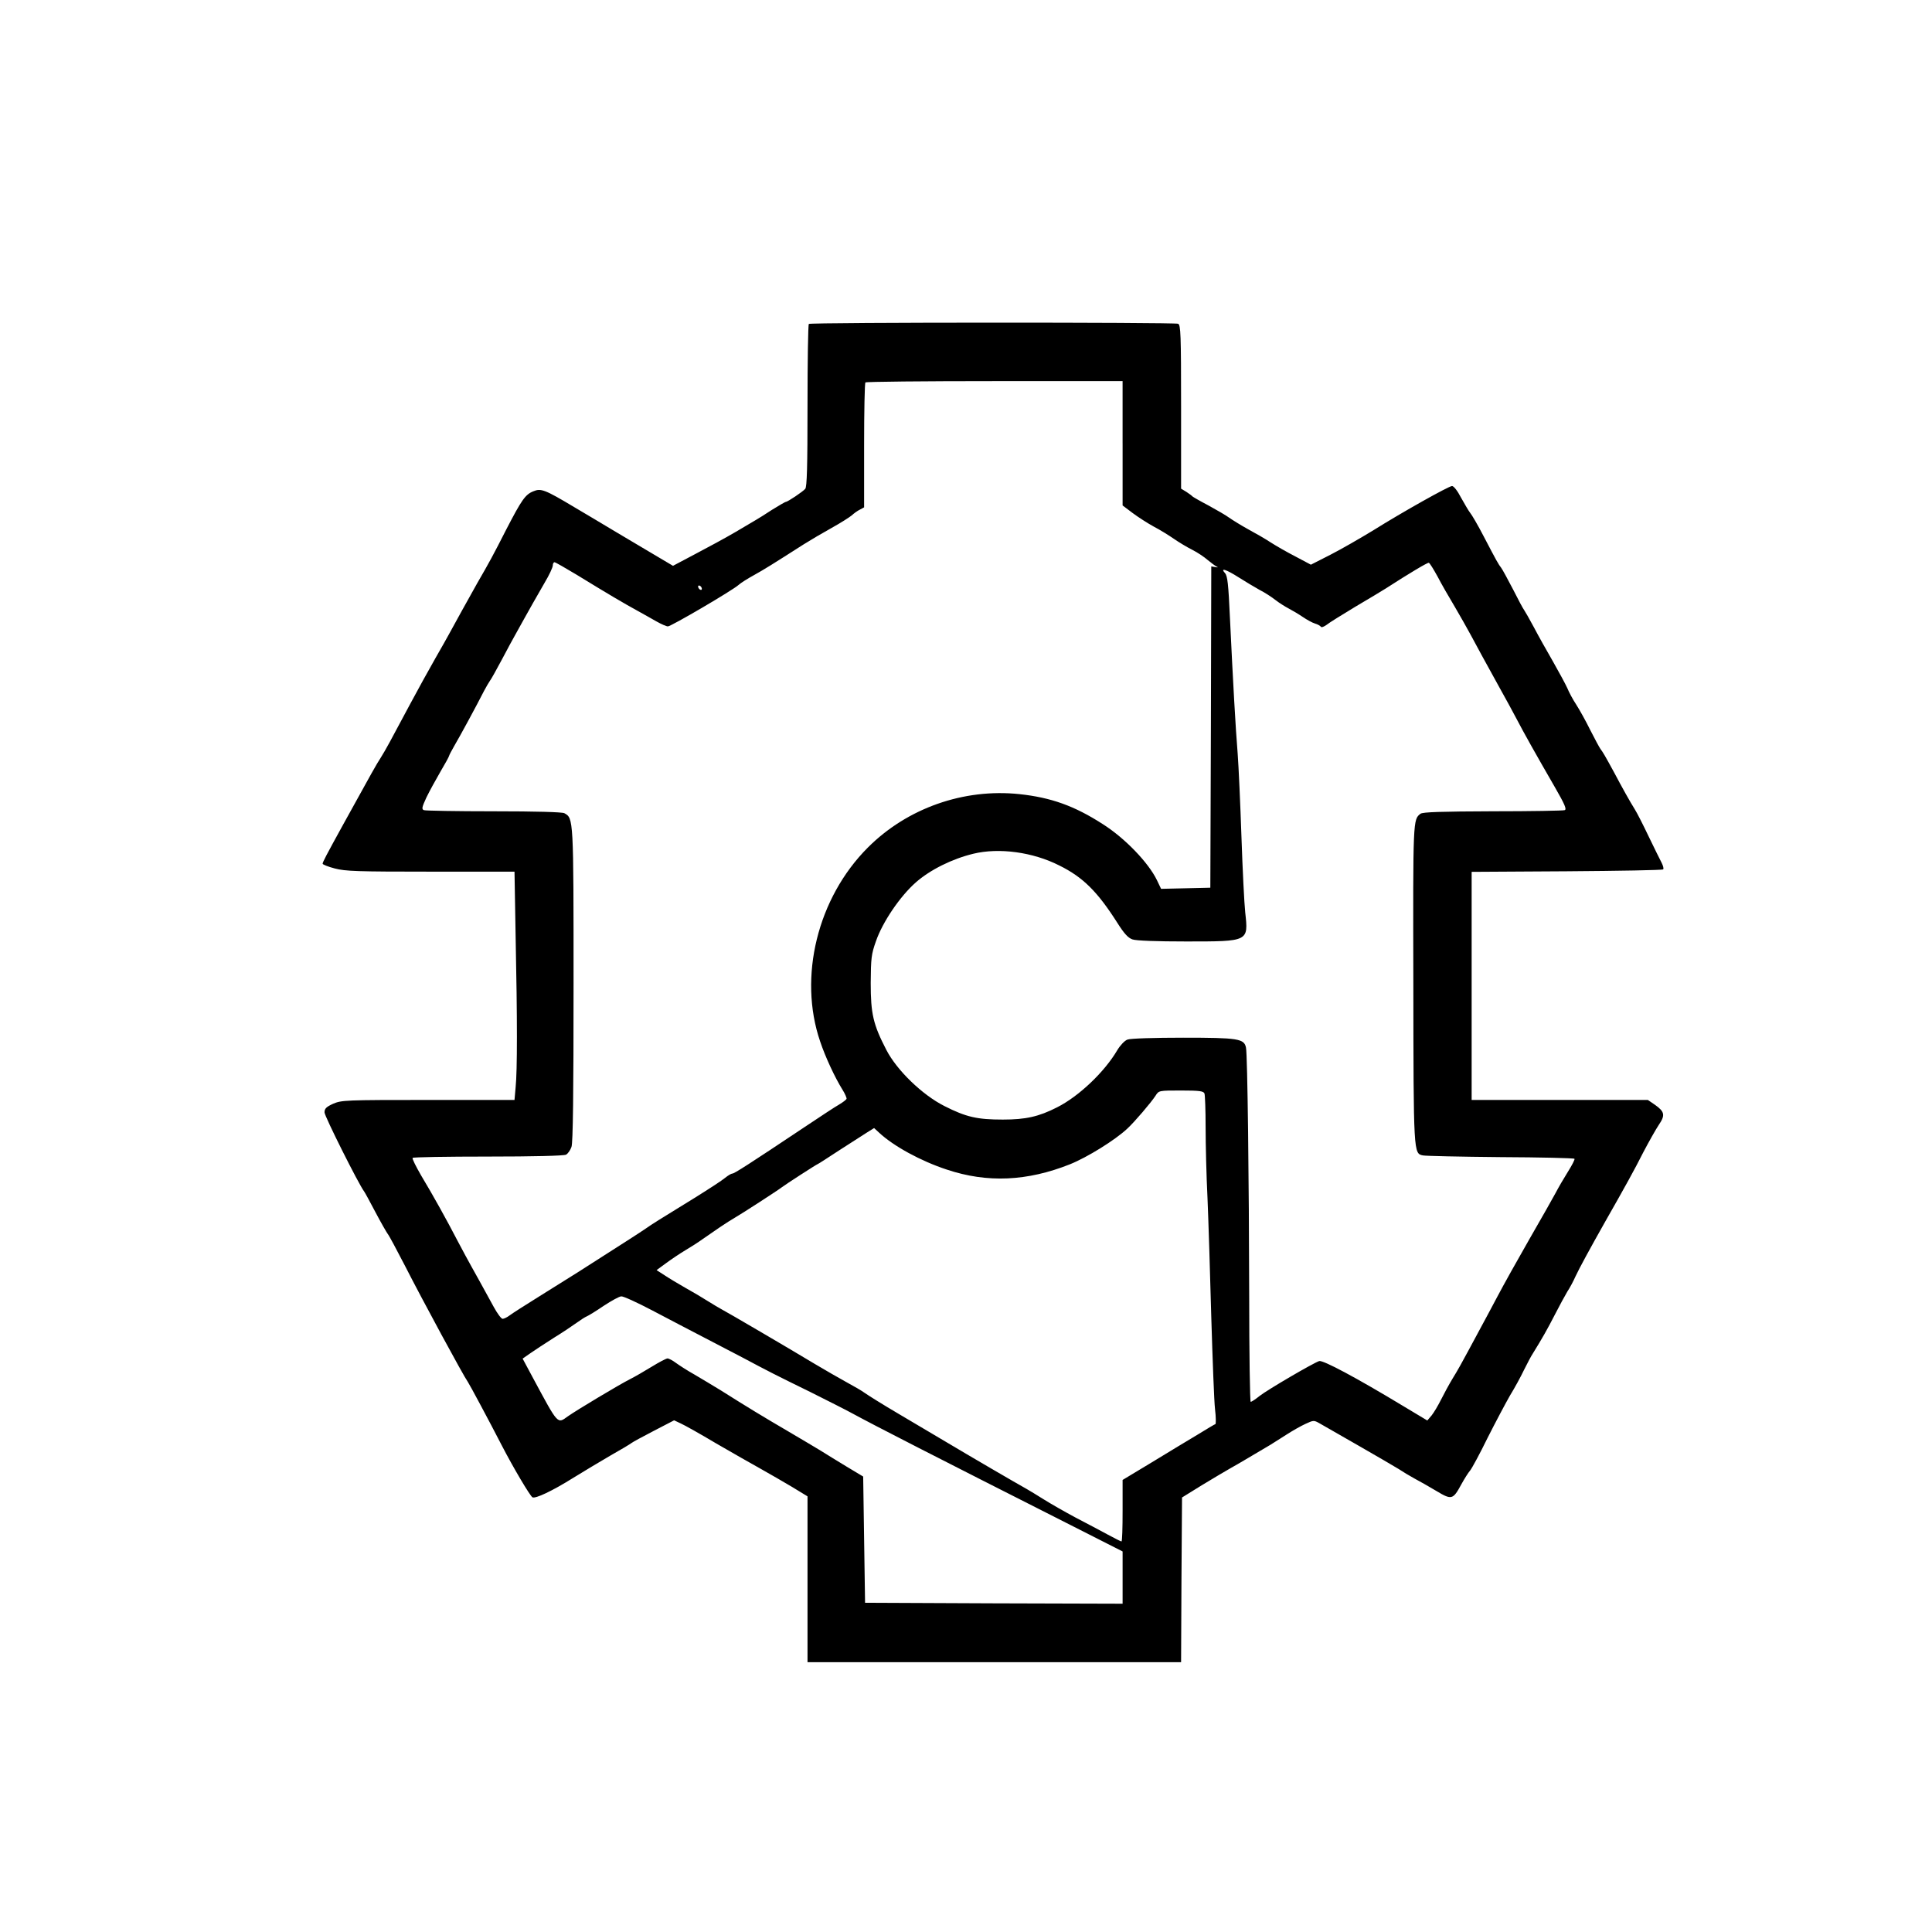 <?xml version="1.0" standalone="no"?>
<!DOCTYPE svg PUBLIC "-//W3C//DTD SVG 20010904//EN"
 "http://www.w3.org/TR/2001/REC-SVG-20010904/DTD/svg10.dtd">
<svg version="1.0" xmlns="http://www.w3.org/2000/svg"
 width="1024pt" height="1024pt" viewBox="0 0 1024 1024"
 preserveAspectRatio="xMidYMid meet">

<g transform="translate(0,1024) scale(0.1,-0.1)"
fill="#000000" stroke="none">
<path d="M4287 8523 c-4 -3 -7 -198 -7 -433 0 -326 -3 -430 -12 -441 -13 -15
-93 -69 -103 -69 -3 0 -36 -19 -73 -42 -36 -24 -74 -47 -84 -53 -9 -5 -59 -35
-110 -65 -51 -30 -147 -82 -212 -116 l-119 -63 -81 48 c-45 27 -141 84 -214
127 -73 44 -176 105 -230 137 -154 92 -175 100 -215 83 -43 -17 -62 -45 -144
-203 -68 -134 -91 -176 -153 -283 -43 -77 -129 -231 -149 -269 -7 -14 -41 -73
-74 -131 -33 -58 -94 -168 -135 -245 -104 -195 -126 -236 -154 -281 -24 -37
-44 -73 -199 -354 -92 -167 -109 -200 -109 -208 0 -4 29 -16 64 -25 56 -15
121 -17 509 -17 l444 0 6 -347 c9 -434 9 -708 0 -795 l-6 -68 -457 0 c-439 0
-459 -1 -504 -20 -37 -17 -46 -26 -46 -46 0 -20 181 -381 210 -419 4 -5 31
-55 60 -110 29 -55 59 -107 65 -115 7 -8 48 -85 92 -170 90 -177 312 -587 333
-615 9 -13 110 -201 180 -337 61 -118 149 -266 162 -274 15 -9 106 34 213 101
55 34 145 88 200 120 55 31 105 61 111 66 6 5 59 34 119 65 l108 56 36 -17
c20 -9 104 -56 186 -105 83 -48 188 -108 235 -134 47 -26 122 -70 168 -97 l82
-50 0 -440 0 -439 990 0 990 0 2 437 3 436 105 65 c58 35 128 77 155 92 45 25
81 47 208 122 20 13 61 38 90 57 28 18 72 43 96 54 43 20 45 20 75 3 17 -10
110 -63 206 -118 96 -55 192 -111 213 -124 21 -14 59 -37 85 -51 26 -14 78
-43 116 -66 80 -48 87 -46 131 35 17 31 38 64 47 74 9 11 51 88 92 172 42 83
96 185 119 225 24 39 58 101 75 137 18 36 38 74 45 84 52 84 79 132 117 206
24 47 54 102 67 124 14 21 33 57 43 80 20 43 76 146 155 286 111 195 158 280
206 375 29 55 65 119 81 143 35 51 31 70 -20 106 l-38 26 -467 0 -467 0 0 605
0 604 504 3 c277 2 507 6 511 10 4 4 0 19 -8 35 -8 15 -39 78 -68 138 -29 61
-62 126 -74 145 -27 43 -67 115 -111 198 -48 88 -58 105 -71 122 -6 8 -30 53
-54 100 -23 47 -57 108 -75 136 -18 27 -39 67 -47 87 -9 20 -43 83 -76 141
-33 57 -79 139 -102 183 -23 43 -46 83 -51 90 -5 6 -32 56 -59 110 -28 54 -56
105 -62 113 -15 19 -24 35 -93 167 -31 60 -64 116 -72 125 -8 10 -29 46 -48
80 -19 37 -39 62 -48 62 -20 -2 -261 -137 -416 -234 -69 -42 -171 -101 -228
-130 l-104 -53 -81 43 c-45 23 -104 57 -132 75 -27 18 -81 49 -120 70 -38 21
-83 49 -100 61 -16 12 -66 41 -110 65 -44 23 -82 45 -85 48 -3 4 -17 14 -32
24 l-28 17 0 434 c0 386 -2 435 -16 440 -21 8 -1949 8 -1957 -1z m1663 -633
l0 -329 53 -40 c28 -21 79 -54 112 -72 33 -17 81 -47 107 -65 26 -18 69 -44
97 -58 28 -14 65 -39 83 -55 18 -15 40 -31 48 -35 8 -3 5 -4 -7 -2 l-23 4 -2
-851 -3 -852 -130 -3 -131 -3 -22 46 c-45 93 -170 223 -287 297 -149 96 -273
141 -442 159 -295 31 -594 -74 -803 -283 -267 -267 -370 -686 -253 -1028 27
-81 78 -191 118 -255 14 -22 23 -44 22 -49 -2 -5 -19 -18 -39 -30 -20 -11
-103 -66 -184 -120 -298 -199 -372 -246 -382 -246 -6 0 -23 -10 -39 -23 -15
-13 -89 -61 -163 -107 -197 -121 -222 -137 -255 -160 -16 -11 -57 -38 -90 -59
-131 -84 -208 -133 -272 -174 -38 -24 -129 -81 -203 -127 -74 -46 -146 -92
-159 -102 -13 -10 -30 -18 -37 -18 -7 0 -28 28 -47 63 -73 133 -90 164 -117
212 -16 28 -48 88 -73 135 -59 114 -133 247 -195 350 -27 47 -48 88 -45 93 2
4 182 7 399 7 239 0 403 4 414 10 10 5 23 24 29 41 8 22 11 281 11 859 0 887
0 883 -49 910 -13 6 -149 10 -375 10 -195 0 -361 3 -369 6 -13 5 -11 15 13 67
16 33 50 95 75 138 25 42 45 79 45 82 0 3 13 28 28 54 29 49 118 213 157 290
12 23 27 48 32 55 6 7 34 58 63 112 29 55 62 116 73 135 11 20 31 56 45 81 14
25 34 61 46 82 11 20 40 69 63 110 24 40 43 81 43 91 0 9 4 17 9 17 5 0 57
-30 117 -66 176 -108 255 -154 319 -189 33 -18 80 -45 105 -59 25 -14 52 -26
60 -26 17 0 343 191 375 220 11 10 47 33 80 51 56 31 99 58 265 164 35 22 101
61 148 87 47 26 94 56 106 66 12 11 31 25 44 31 l22 12 0 328 c0 180 3 331 7
334 3 4 312 7 685 7 l678 0 0 -330z m1669 -705 c20 -39 61 -110 91 -160 29
-49 67 -117 85 -150 36 -67 71 -132 153 -280 31 -55 71 -129 90 -165 38 -73
103 -189 203 -362 53 -92 64 -118 52 -122 -8 -3 -180 -6 -381 -6 -273 -1 -371
-4 -383 -13 -40 -31 -40 -27 -38 -900 1 -905 1 -901 51 -911 13 -3 197 -7 410
-9 213 -1 390 -5 393 -9 3 -3 -13 -34 -35 -69 -22 -35 -51 -85 -65 -112 -14
-26 -76 -136 -139 -245 -62 -108 -139 -246 -171 -307 -32 -60 -69 -130 -83
-155 -13 -25 -45 -83 -70 -130 -25 -47 -61 -112 -82 -145 -20 -33 -48 -85 -63
-115 -15 -30 -37 -67 -49 -82 l-23 -27 -125 75 c-253 153 -428 246 -448 240
-33 -11 -274 -152 -316 -185 -21 -17 -42 -31 -47 -31 -4 0 -8 255 -8 568 -1
603 -9 1272 -17 1309 -9 48 -42 53 -333 53 -152 0 -281 -4 -295 -10 -15 -5
-39 -31 -54 -56 -68 -116 -204 -245 -319 -303 -98 -50 -167 -65 -288 -65 -135
0 -194 13 -310 72 -117 59 -252 190 -307 297 -70 135 -83 192 -83 355 1 131 3
152 28 222 35 101 127 237 211 311 76 67 193 125 305 152 136 33 315 9 455
-62 126 -62 203 -139 308 -304 36 -57 57 -80 80 -88 19 -7 129 -11 285 -11
333 0 330 -1 313 154 -5 45 -14 225 -20 401 -6 176 -15 374 -20 440 -11 133
-25 384 -41 720 -8 178 -13 223 -26 237 -28 31 6 20 72 -22 33 -21 83 -51 110
-66 28 -14 66 -39 85 -54 19 -15 51 -35 70 -45 19 -10 53 -30 75 -45 22 -15
51 -31 65 -35 14 -4 28 -12 31 -17 3 -5 16 0 30 10 13 11 83 54 154 97 72 42
144 86 160 96 124 80 221 138 228 136 5 -1 25 -34 46 -72z m-3899 -66 c0 -6
-4 -7 -10 -4 -5 3 -10 11 -10 16 0 6 5 7 10 4 6 -3 10 -11 10 -16z m2664
-2675 c3 -9 6 -88 6 -177 0 -89 4 -259 10 -377 5 -118 14 -402 20 -630 7 -228
15 -449 20 -490 5 -41 5 -76 2 -78 -4 -1 -46 -26 -93 -55 -48 -28 -157 -95
-243 -147 l-156 -94 0 -163 c0 -90 -2 -163 -6 -163 -3 0 -35 16 -72 36 -37 20
-114 61 -172 91 -58 31 -133 74 -168 96 -35 22 -76 47 -92 56 -49 27 -308 178
-425 248 -60 36 -175 104 -255 151 -80 47 -158 96 -175 108 -16 12 -61 38
-100 59 -38 21 -113 64 -165 95 -136 82 -469 277 -500 293 -8 4 -38 22 -67 40
-28 18 -82 50 -120 71 -37 21 -87 51 -111 67 l-42 27 49 36 c27 20 73 51 103
69 29 17 71 44 93 60 22 15 63 43 90 62 28 19 64 42 80 51 32 18 233 148 250
162 15 12 185 122 189 122 2 0 53 33 114 73 61 39 128 82 148 95 l37 23 26
-24 c77 -72 222 -151 359 -196 215 -72 427 -62 653 28 92 37 239 128 304 189
38 35 126 138 150 175 17 27 18 27 135 27 98 0 119 -3 124 -16z m-2926 -1150
c81 -43 199 -104 262 -137 63 -33 160 -83 215 -112 135 -72 174 -92 360 -183
88 -44 187 -94 220 -112 125 -68 426 -222 1163 -595 l272 -138 0 -138 0 -139
-682 2 -683 3 -5 334 -5 335 -90 54 c-49 30 -110 67 -135 83 -25 15 -103 62
-175 104 -130 76 -214 127 -355 216 -41 25 -104 63 -140 84 -36 20 -79 48 -97
61 -17 13 -38 24 -45 24 -7 0 -45 -20 -84 -44 -39 -24 -91 -54 -115 -66 -54
-27 -281 -163 -328 -196 -58 -41 -49 -52 -189 208 l-52 97 43 30 c23 16 78 52
122 80 44 27 98 63 120 79 22 16 47 32 55 35 8 3 49 28 90 56 41 27 83 50 93
50 11 1 85 -33 165 -75z"/>
</g>
</svg>
